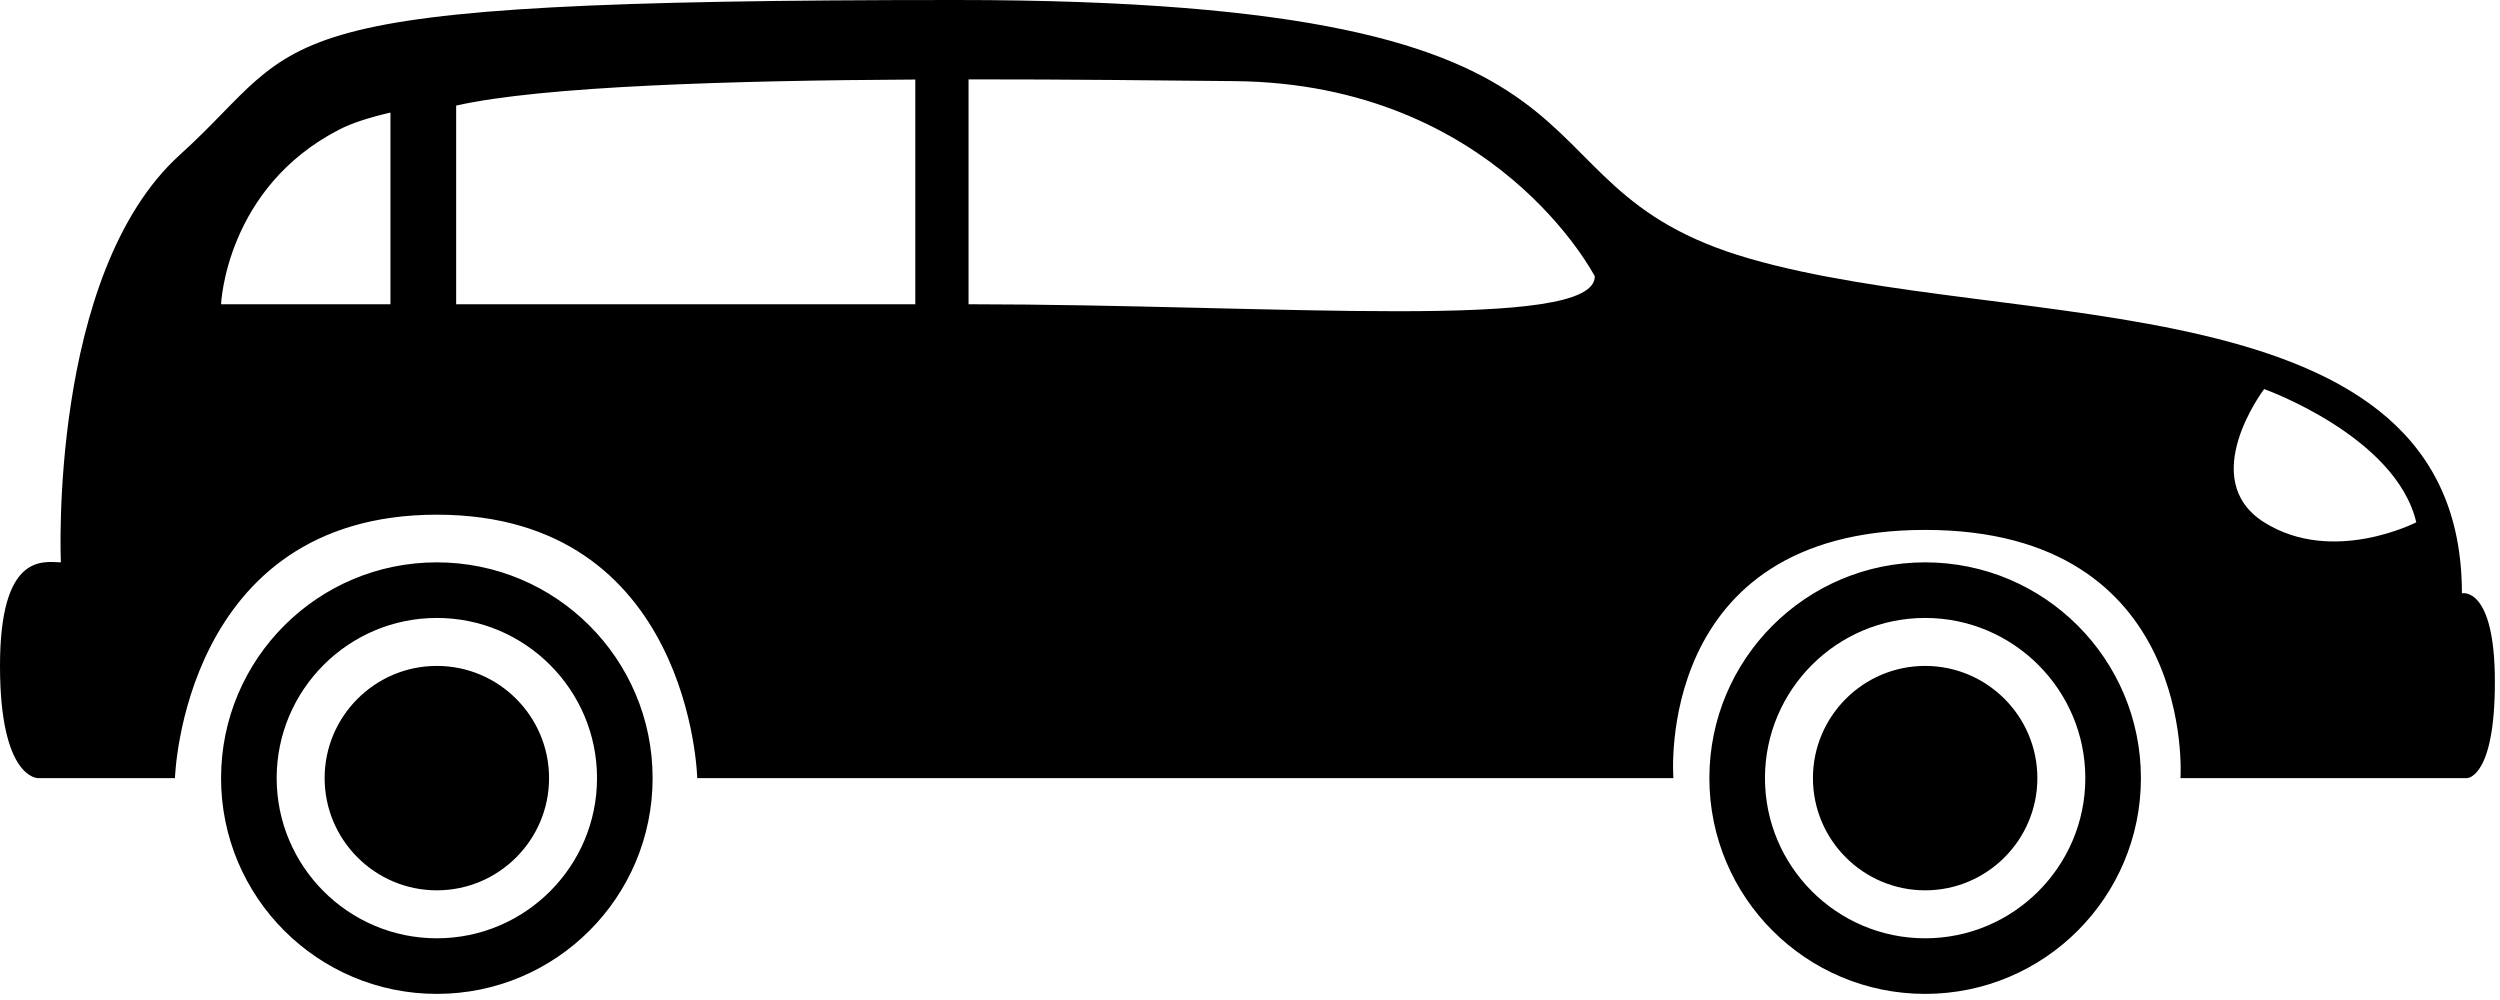 <svg width="330" height="132" viewBox="0 0 330 132" fill="none" xmlns="http://www.w3.org/2000/svg">
<path d="M57.664 87.9C65.832 87.9 72.476 94.545 72.476 102.712C72.476 110.88 65.832 117.524 57.664 117.524C49.497 117.524 42.851 110.88 42.851 102.712C42.851 94.545 49.497 87.9 57.664 87.9Z M36.52 102.712C36.52 91.053 46.005 81.569 57.664 81.569C69.323 81.569 78.807 91.053 78.807 102.712C78.807 114.371 69.323 123.855 57.664 123.855C46.005 123.855 36.52 114.371 36.52 102.712ZM29.181 102.712C29.181 118.441 41.933 131.193 57.664 131.193C73.393 131.193 86.145 118.441 86.145 102.712C86.145 86.983 73.393 74.231 57.664 74.231C41.933 74.231 29.181 86.983 29.181 102.712Z M254.119 87.9C262.287 87.9 268.932 94.545 268.932 102.712C268.932 110.88 262.287 117.524 254.119 117.524C245.952 117.524 239.307 110.88 239.307 102.712C239.307 94.545 245.952 87.9 254.119 87.9Z M232.976 102.712C232.976 91.053 242.461 81.569 254.119 81.569C265.777 81.569 275.263 91.053 275.263 102.712C275.263 114.371 265.777 123.855 254.119 123.855C242.461 123.855 232.976 114.371 232.976 102.712ZM225.637 102.712C225.637 118.441 238.388 131.193 254.119 131.193C269.849 131.193 282.601 118.441 282.601 102.712C282.601 86.983 269.849 74.231 254.119 74.231C238.388 74.231 225.637 86.983 225.637 102.712Z M29.181 40.161C29.181 40.161 29.787 24.767 44.848 17.069C46.483 16.233 48.757 15.501 51.541 14.859V40.161C38.169 40.161 29.181 40.161 29.181 40.161ZM60.213 13.939C71.536 11.365 96.833 10.623 120.82 10.499V40.161H60.213V13.939ZM127.848 10.477C140.957 10.469 153.317 10.616 162.989 10.709C197.461 11.044 210.513 36.48 210.513 36.48C210.513 43.823 168.573 40.183 127.848 40.161V10.477ZM298.868 51.356C298.868 51.356 316.272 57.564 318.948 68.944C318.948 68.944 307.904 74.633 298.868 68.944C289.832 63.253 298.868 51.356 298.868 51.356ZM0 87.9C0 102.84 5.021 102.712 5.021 102.712H23.095C23.095 102.712 24.099 67.939 57.664 67.939C91.228 67.939 92.037 102.712 92.037 102.712H220.888C220.888 102.712 218.212 69.948 254.119 69.948C290.027 69.948 287.824 102.712 287.824 102.712H325.643C325.643 102.712 329.324 102.745 329.324 90.028C329.324 77.311 324.973 78.315 324.973 78.315C324.973 36.48 265.735 44.177 230.94 34.137C196.144 24.097 220.555 0 126.175 0C31.795 0 41.165 4.685 23.764 20.415C6.36 36.145 8.033 74.231 8.033 74.231C5.691 74.163 0 72.96 0 87.9Z" fill="black"/>
</svg>
